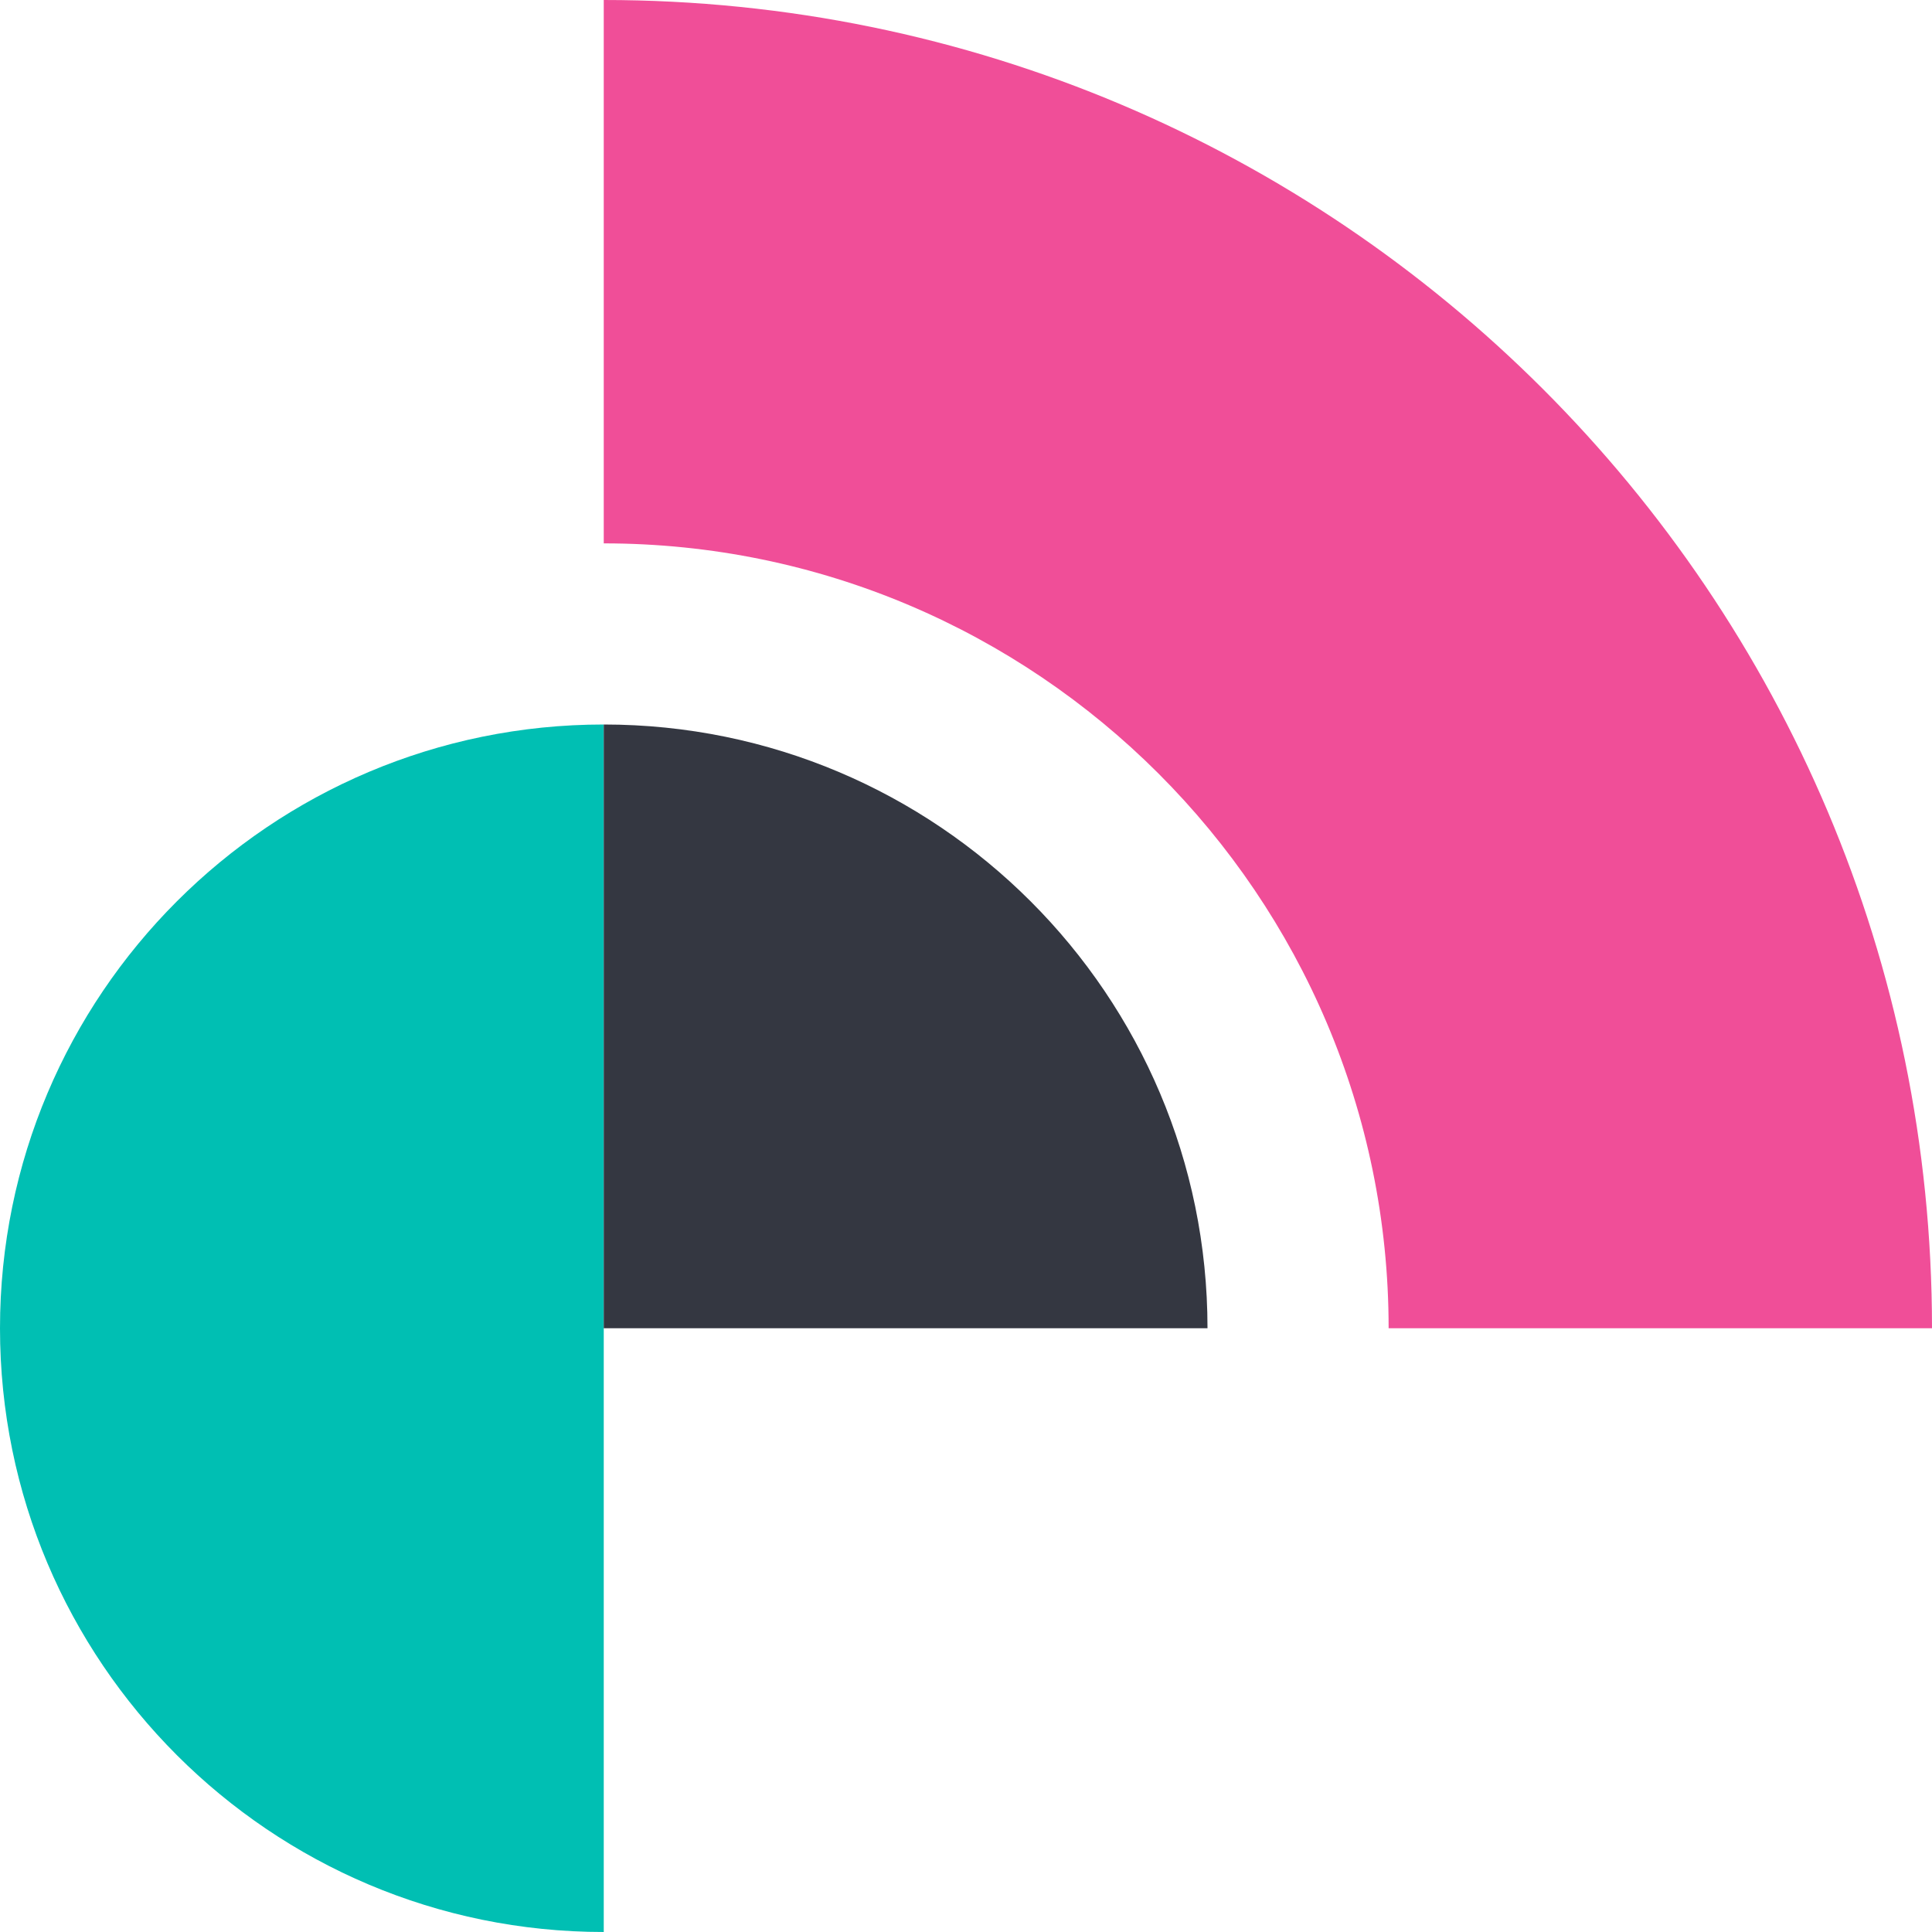 <svg xmlns="http://www.w3.org/2000/svg" width="32" height="32" viewBox="0 0 32 32">
  <g fill="none" fill-rule="evenodd">
    <path fill="#00BFB3" d="M0,22 C0,27.522 4.478,32 10,32 L10,12 C4.478,12 0,16.478 0,22"/>
    <path fill="#343741" d="M10,12 L10,22 L20,22 C20,16.478 15.522,12 10,12"/>
    <path fill="#F04E98" d="M10,0 L10,9 C17.168,9 23,14.832 23,22 L32,22 C32,9.85 22.15,0 10,0"/>
  </g>
</svg>
